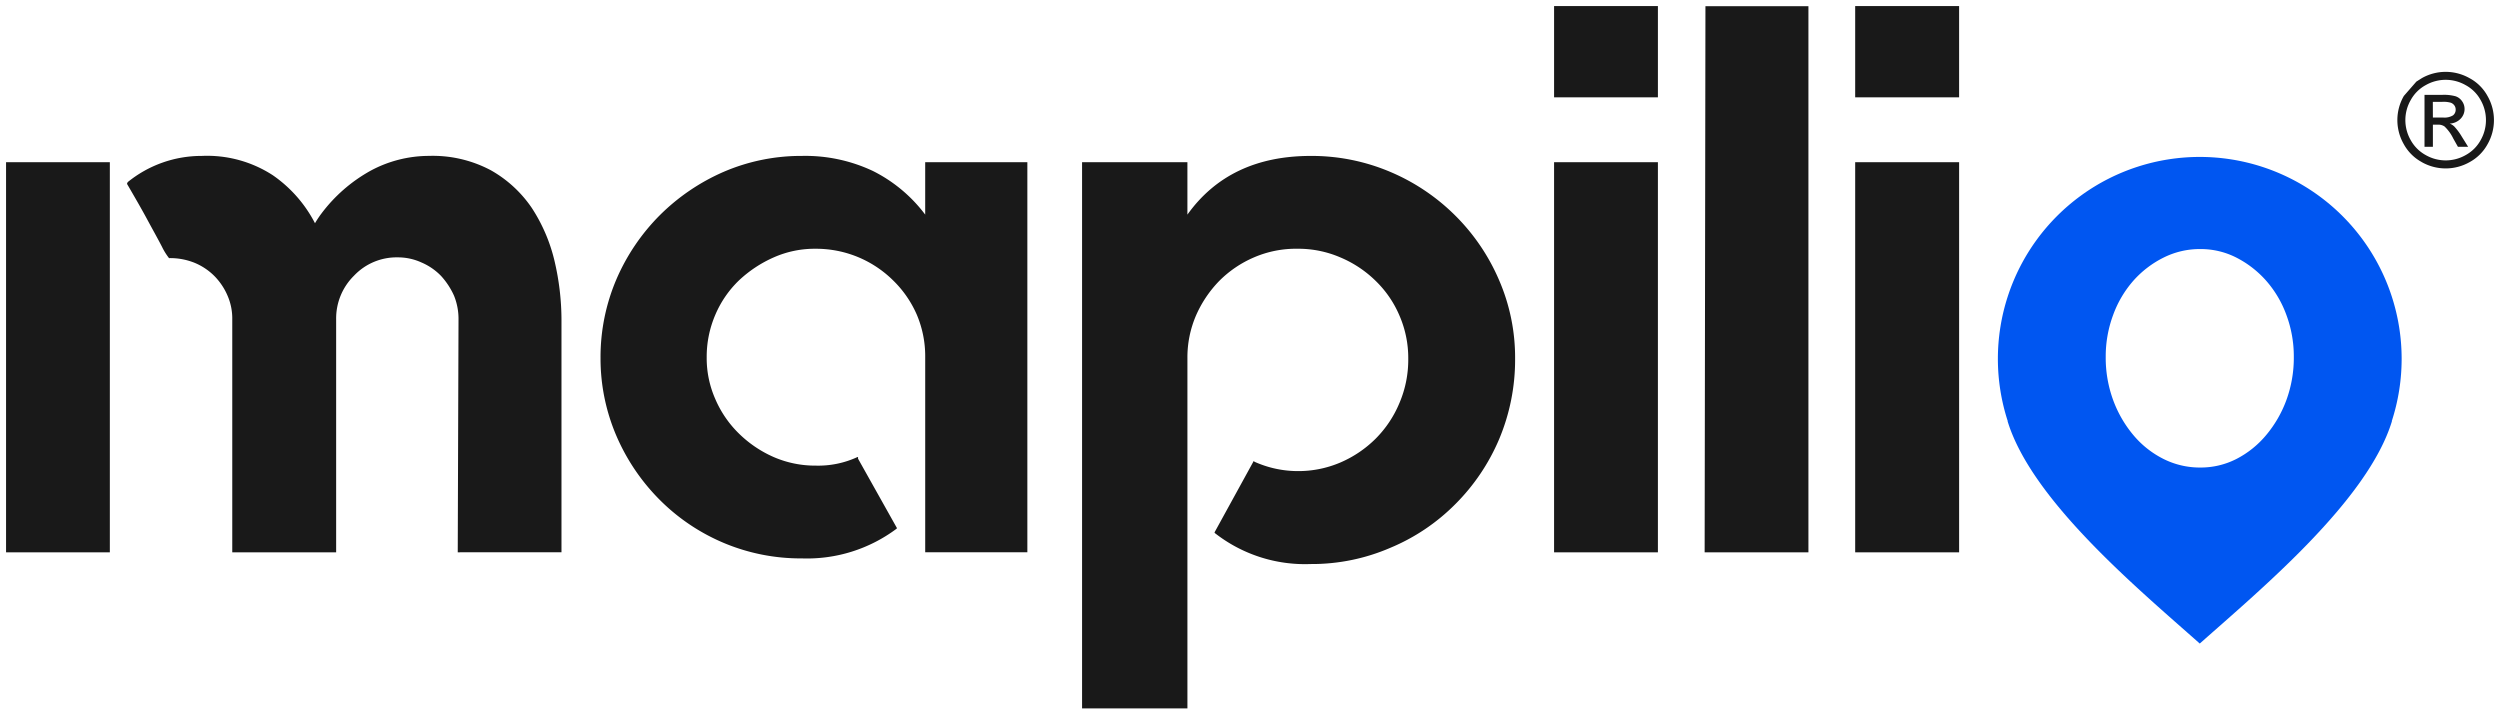 <svg xmlns="http://www.w3.org/2000/svg" width="206.486" height="59.01" viewBox="0 0 206.486 59.01">
    <g id="Group_119476" data-name="Group 119476" transform="translate(0.5 0.5)">
        <g id="Group_48550" data-name="Group 48550" transform="translate(0 0)">
            <path id="Path_423" data-name="Path 423"
                d="M434.108,420.878c-5.059-4.494-13.877-11.813-15.873-18.369h.014a16.674,16.674,0,1,1,31.718,0h.015c-2,6.556-10.814,13.875-15.873,18.369Zm.031-14.539a6.476,6.476,0,0,0,3-.709,7.9,7.9,0,0,0,2.449-1.965,9.688,9.688,0,0,0,1.676-2.9,10.185,10.185,0,0,0,.612-3.577,9.809,9.809,0,0,0-.612-3.448,8.868,8.868,0,0,0-1.676-2.836,8.366,8.366,0,0,0-2.449-1.9,6.478,6.478,0,0,0-3-.709,6.676,6.676,0,0,0-3.029.709,8.238,8.238,0,0,0-2.482,1.9,8.866,8.866,0,0,0-1.675,2.836,9.8,9.8,0,0,0-.612,3.448,10.172,10.172,0,0,0,.612,3.577,9.686,9.686,0,0,0,1.675,2.9,7.792,7.792,0,0,0,2.482,1.965A6.675,6.675,0,0,0,434.138,406.339Z"
                transform="translate(-252.92 -368.224)" fill="#0056f1" fill-rule="evenodd" />
            <path id="Path_4134" data-name="Path 4134"
                d="M20047.326-22311.295v-45.111h8.7v4.328c2.307-3.229,5.709-4.848,10.18-4.848a16.594,16.594,0,0,1,6.566,1.314,16.963,16.963,0,0,1,5.383,3.617,16.87,16.87,0,0,1,3.615,5.33,16.068,16.068,0,0,1,1.322,6.49,16.921,16.921,0,0,1-1.322,6.652,16.9,16.9,0,0,1-3.615,5.357,16.512,16.512,0,0,1-5.383,3.613,16.307,16.307,0,0,1-6.566,1.334,12.066,12.066,0,0,1-7.932-2.572v-.057l3.229-5.881.068.064a8.775,8.775,0,0,0,3.543.77,8.845,8.845,0,0,0,3.535-.705,9.355,9.355,0,0,0,2.936-1.984,9.115,9.115,0,0,0,1.967-2.965,9.092,9.092,0,0,0,.715-3.627,8.787,8.787,0,0,0-.715-3.537,8.746,8.746,0,0,0-1.967-2.883,9.3,9.3,0,0,0-2.936-1.953,8.784,8.784,0,0,0-3.535-.711,8.759,8.759,0,0,0-3.584.711,9.128,9.128,0,0,0-2.857,1.93,9.606,9.606,0,0,0-1.941,2.883,8.755,8.755,0,0,0-.705,3.51v28.93Zm-29.6-13.67a16.515,16.515,0,0,1-5.27-3.543,16.972,16.972,0,0,1-3.588-5.289,16.184,16.184,0,0,1-1.314-6.445,16.348,16.348,0,0,1,1.314-6.5,17.035,17.035,0,0,1,3.588-5.293,17.175,17.175,0,0,1,5.27-3.578,16.144,16.144,0,0,1,6.463-1.314,13.081,13.081,0,0,1,5.854,1.24,12.242,12.242,0,0,1,4.326,3.607v-4.328h8.438v32.219h-8.437v-16.158a8.769,8.769,0,0,0-.7-3.48,8.911,8.911,0,0,0-1.971-2.838,9.062,9.062,0,0,0-2.906-1.918,9.055,9.055,0,0,0-3.451-.676,8.343,8.343,0,0,0-3.479.711,10.176,10.176,0,0,0-2.873,1.9,8.615,8.615,0,0,0-1.961,2.855,8.785,8.785,0,0,0-.707,3.525,8.371,8.371,0,0,0,.707,3.414,8.852,8.852,0,0,0,1.961,2.863,9.592,9.592,0,0,0,2.873,1.939,8.624,8.624,0,0,0,3.479.705,7.719,7.719,0,0,0,3.424-.705h.057v.133l3.217,5.738-.059.063a12.352,12.352,0,0,1-7.793,2.434A16.39,16.39,0,0,1,20017.725-22324.965Zm93.455.777v-32.219h8.584v32.219Zm-12.434,0,.066-45.105h8.506v45.105Zm-12.436,0v-32.219h8.576v32.219Zm-90.551,0,.064-19.262a5.094,5.094,0,0,0-.371-1.932,6.166,6.166,0,0,0-1.066-1.627,4.917,4.917,0,0,0-1.619-1.115,4.654,4.654,0,0,0-1.967-.424,4.835,4.835,0,0,0-3.607,1.512,4.954,4.954,0,0,0-1.477,3.586v19.262h-8.58v-19.262a4.722,4.722,0,0,0-.389-1.932,5.233,5.233,0,0,0-1.09-1.627,5.019,5.019,0,0,0-1.645-1.094,5.4,5.4,0,0,0-2.1-.383,5.222,5.222,0,0,1-.586-.947c-.336-.65-.73-1.352-1.15-2.127-.475-.889-1.059-1.9-1.736-3.062l.057-.139a9.667,9.667,0,0,1,6.121-2.166,9.955,9.955,0,0,1,5.873,1.6,10.891,10.891,0,0,1,3.477,3.959,8.627,8.627,0,0,1,.51-.77,12.854,12.854,0,0,1,4.1-3.576,10.175,10.175,0,0,1,4.8-1.215,10.209,10.209,0,0,1,5.119,1.189,10.055,10.055,0,0,1,3.385,3.119,13.809,13.809,0,0,1,1.869,4.363,21.359,21.359,0,0,1,.576,4.846v19.221Zm-37.307,0v-32.219h8.572v32.219Zm152.727-37.578v-7.539h8.584v7.539Zm-24.869,0v-7.539h8.576v7.539Z"
                transform="translate(-19958.453 22369.305)" fill="#191919" stroke="rgba(0,0,0,0)"
                stroke-width="1" />
            <path id="Path_461" data-name="Path 461"
                d="M100.717,11.158A3.722,3.722,0,0,1,99.239,9.68,3.99,3.99,0,0,1,99.247,5.7l1.032-1.183h0l.46-.291a3.991,3.991,0,0,1,3.922,0A3.663,3.663,0,0,1,106.154,5.7a4.005,4.005,0,0,1,.008,3.983,3.7,3.7,0,0,1-1.475,1.478,4.009,4.009,0,0,1-3.97,0Zm.349-6.359A3.084,3.084,0,0,0,99.821,6.03a3.316,3.316,0,0,0-.008,3.32,3.133,3.133,0,0,0,1.235,1.232,3.324,3.324,0,0,0,3.31,0,3.115,3.115,0,0,0,1.232-1.232,3.335,3.335,0,0,0-.008-3.32A3.066,3.066,0,0,0,104.335,4.8a3.316,3.316,0,0,0-3.27,0Zm2.646,5.1-.381-.677a3.457,3.457,0,0,0-.724-1,.889.889,0,0,0-.555-.148h-.407V9.9h-.692V5.61h1.475a3.6,3.6,0,0,1,1.094.119,1.06,1.06,0,0,1,.539.415,1.1,1.1,0,0,1,.2.629,1.143,1.143,0,0,1-.336.819,1.326,1.326,0,0,1-.891.391,1.168,1.168,0,0,1,.365.227,4.9,4.9,0,0,1,.634.851l.524.841Zm-2.067-2.416h.841a1.354,1.354,0,0,0,.822-.18.584.584,0,0,0,.219-.476.577.577,0,0,0-.106-.341.628.628,0,0,0-.293-.225,2.16,2.16,0,0,0-.7-.074h-.788Z"
                transform="translate(98.798 1.724)" fill="#191919" stroke="rgba(0,0,0,0)"
                stroke-width="1" />
        </g>
    </g>
</svg>